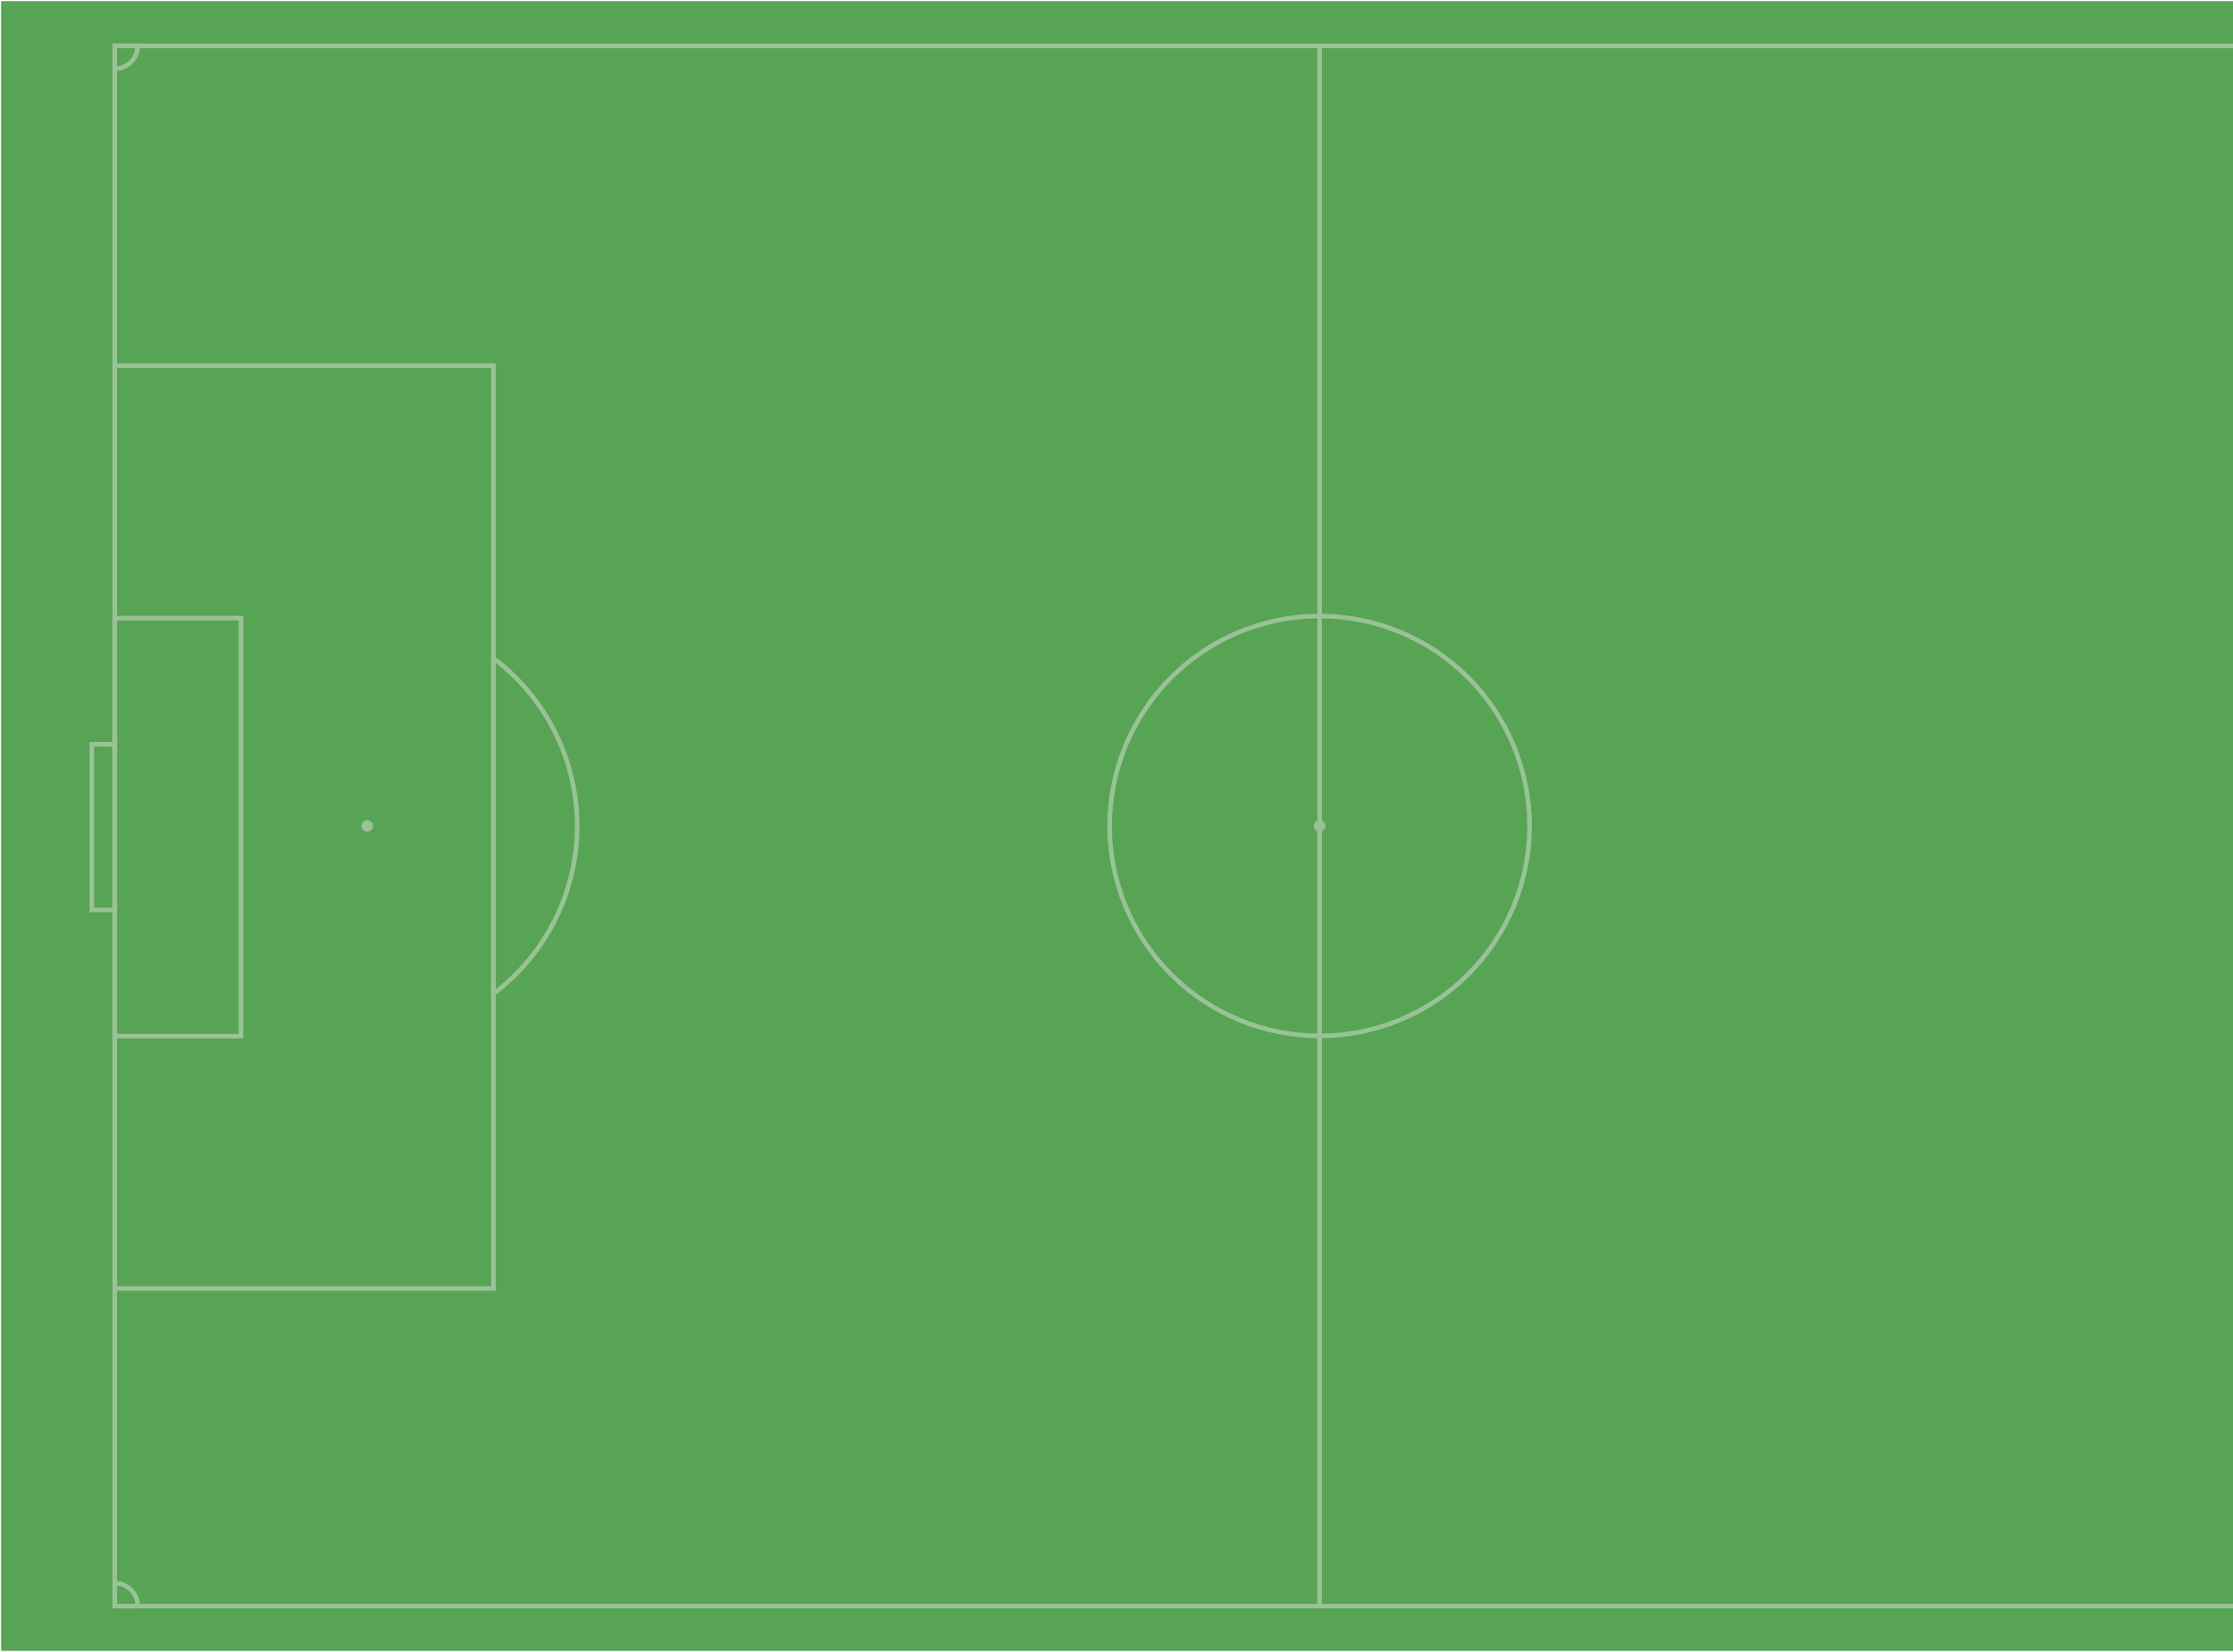 <svg viewBox="0 0 973 720" fill="none" preserveAspectRatio="none" xmlns="http://www.w3.org/2000/svg">
<rect x="0" y="0" width="973" height="720" fill="#333333" stroke="none"/>
<g clip-path="url(#clip0)">
<rect width="973" height="720" fill="white"/>
<path d="M0 0H1150V720H0V0Z" fill="#57A455" stroke="white"/>
<path d="M973 20C798 20 750 20 575 20M973 700H575M575 20C400 20 225 20 50 20V700H575M575 20V700" stroke="#99C297" stroke-width="2"/>
<path d="M666.5 360C666.5 335.733 656.86 312.459 639.7 295.3C622.541 278.14 599.267 268.5 575 268.5C550.733 268.5 527.459 278.14 510.3 295.3C493.14 312.459 483.5 335.733 483.5 360C483.5 384.267 493.14 407.541 510.3 424.7C527.459 441.86 550.733 451.5 575 451.5C599.267 451.5 622.541 441.86 639.7 424.7C656.86 407.541 666.5 384.267 666.5 360Z" stroke="#99C297" stroke-width="2"/>
<path d="M577 360C577 359.47 576.789 358.961 576.414 358.586C576.039 358.211 575.53 358 575 358C574.47 358 573.961 358.211 573.586 358.586C573.211 358.961 573 359.47 573 360C573 360.53 573.211 361.039 573.586 361.414C573.961 361.789 574.47 362 575 362C575.53 362 576.039 361.789 576.414 361.414C576.789 361.039 577 360.53 577 360Z" fill="#99C297" stroke="#99C297"/>
<path d="M162 360C162 359.47 161.789 358.961 161.414 358.586C161.039 358.211 160.53 358 160 358C159.47 358 158.961 358.211 158.586 358.586C158.211 358.961 158 359.47 158 360C158 360.53 158.211 361.039 158.586 361.414C158.961 361.789 159.47 362 160 362C160.53 362 161.039 361.789 161.414 361.414C161.789 361.039 162 360.53 162 360Z" fill="#99C297" stroke="#99C297"/>
<path d="M50 324.4H40V396.6H50V324.4Z" stroke="#99C297" stroke-width="2"/>
<path d="M50 269.4H105V451.6H50V269.4Z" stroke="#99C297" stroke-width="2"/>
<path d="M50 159.4H215V561.6H50V159.4Z" stroke="#99C297" stroke-width="2"/>
<path d="M215 286.88C226.335 295.406 235.534 306.45 241.868 319.141C248.203 331.832 251.5 345.821 251.5 360.005C251.5 374.189 248.203 388.178 241.868 400.869C235.534 413.56 226.335 424.604 215 433.13V286.88Z" fill="#57A455" stroke="#99C297" stroke-width="2"/>
<path d="M50 30C52.652 30 55.196 28.946 57.071 27.071C58.946 25.196 60 22.652 60 20H50V30Z" stroke="#99C297" stroke-width="2"/>
<path d="M60 700C60 697.348 58.946 694.804 57.071 692.929C55.196 691.054 52.652 690 50 690V700H60Z" stroke="#99C297" stroke-width="2"/>
</g>
<defs>
<clipPath id="clip0">
<rect width="973" height="720" fill="white"/>
</clipPath>
</defs>
</svg>
